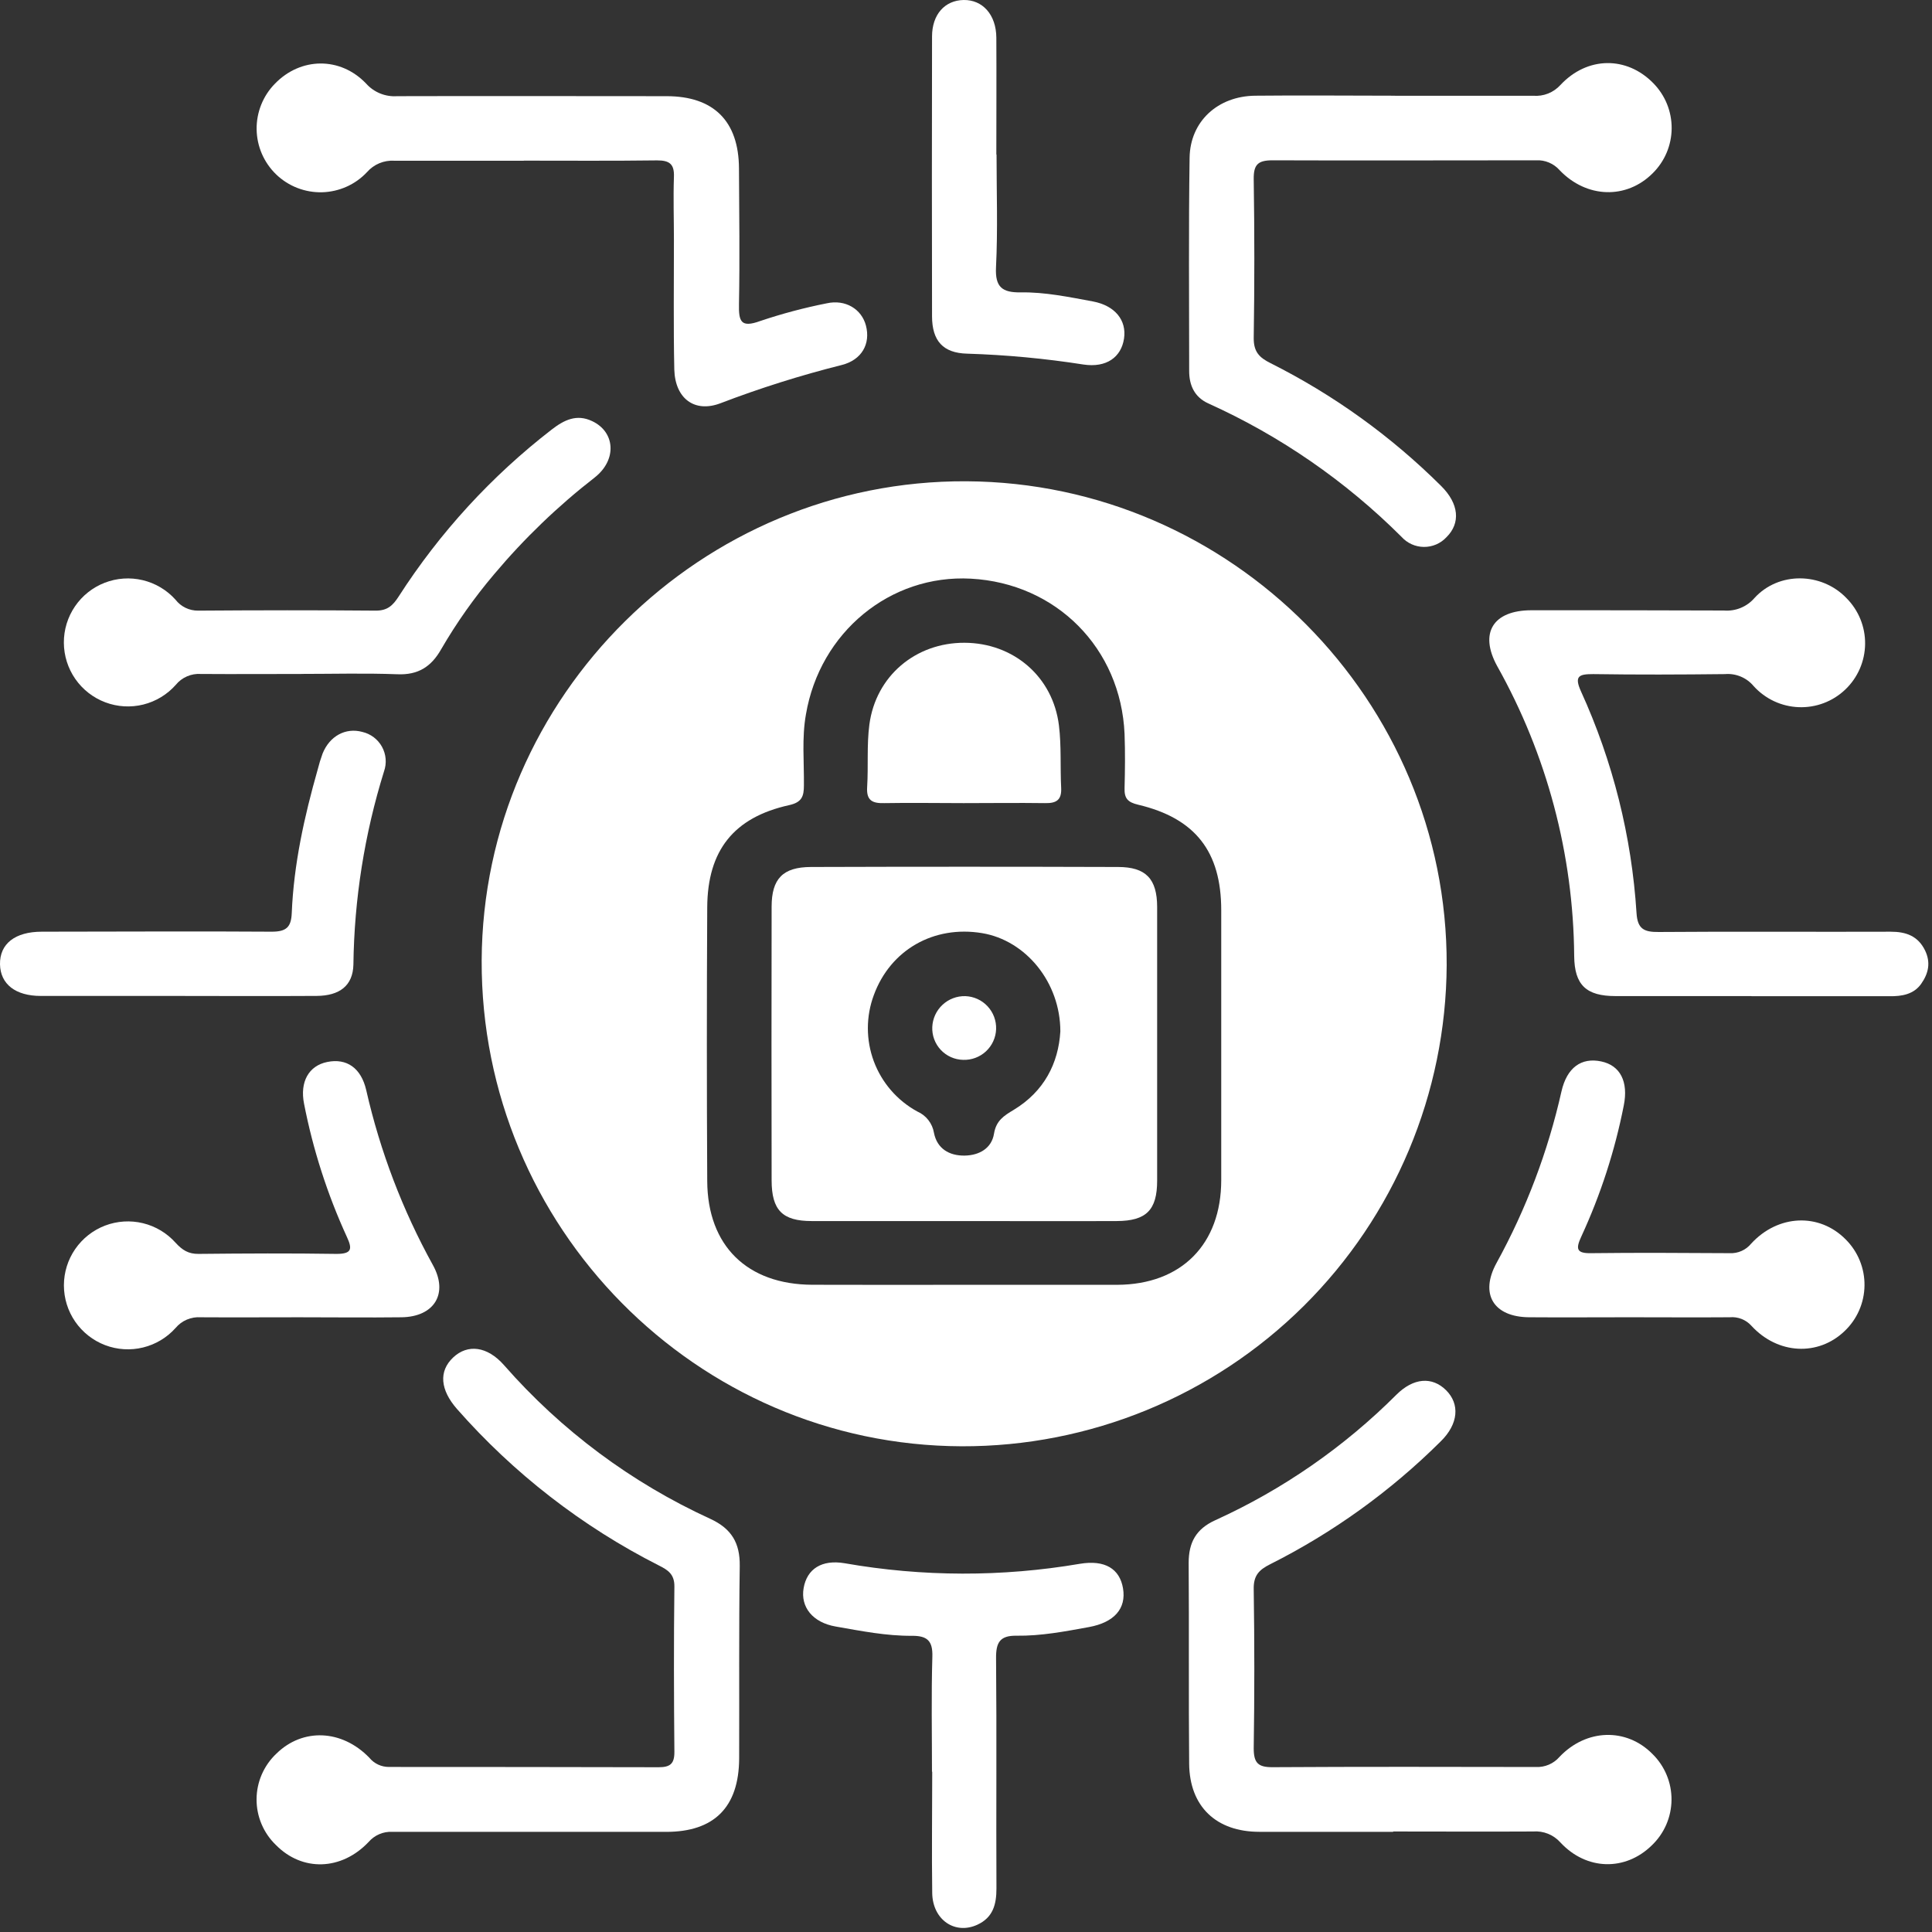 <svg width="128" height="128" viewBox="0 0 128 128" fill="none" xmlns="http://www.w3.org/2000/svg">
<rect x="0" y="0" width="128" height="128" fill="#333333" stroke="none"/>
<path d="M95.846 63.947C95.803 72.431 92.396 80.552 86.373 86.527C80.35 92.502 72.203 95.844 63.719 95.82C46.13 95.762 31.846 81.289 31.912 63.626C31.993 46.107 46.482 31.789 64.032 31.886C81.581 31.983 95.913 46.42 95.846 63.947ZM63.782 85.122L68.907 85.122C70.614 85.122 72.324 85.122 74.031 85.122C78.275 85.1 80.913 82.431 80.91 78.176C80.91 72.219 80.91 66.264 80.91 60.311C80.91 56.431 79.206 54.214 75.401 53.313C74.716 53.152 74.486 52.894 74.505 52.227C74.536 51.026 74.55 49.824 74.505 48.623C74.256 42.947 69.985 38.646 64.323 38.338C58.974 38.047 54.318 41.889 53.395 47.332C53.117 48.892 53.278 50.464 53.261 52.03C53.261 52.756 53.131 53.155 52.28 53.343C48.619 54.153 46.876 56.339 46.856 60.114C46.823 66.162 46.823 72.209 46.856 78.257C46.881 82.544 49.509 85.103 53.819 85.119C57.136 85.133 60.459 85.122 63.782 85.122Z" fill="white"/>
<path d="M35.257 121.364C32.164 121.364 29.074 121.364 25.981 121.364C25.688 121.35 25.396 121.403 25.127 121.519C24.858 121.635 24.618 121.81 24.426 122.031C22.616 123.944 20.022 124.002 18.287 122.242C17.877 121.85 17.551 121.378 17.33 120.856C17.108 120.333 16.995 119.771 16.998 119.203C17.001 118.636 17.119 118.075 17.346 117.555C17.573 117.035 17.904 116.566 18.317 116.178C20.055 114.476 22.647 114.573 24.47 116.455C24.628 116.648 24.827 116.803 25.052 116.908C25.278 117.014 25.524 117.067 25.773 117.065C31.726 117.065 37.679 117.071 43.63 117.084C44.392 117.084 44.686 116.865 44.68 116.064C44.647 112.417 44.636 108.772 44.68 105.125C44.694 104.294 44.251 104.016 43.647 103.714C38.571 101.14 34.032 97.621 30.274 93.346C29.165 92.079 29.055 90.852 30.019 89.94C30.983 89.028 32.283 89.186 33.392 90.444C37.175 94.765 41.831 98.234 47.053 100.624C48.464 101.275 49.032 102.223 49.01 103.756C48.949 108.002 48.987 112.248 48.971 116.505C48.954 119.739 47.308 121.372 44.118 121.366L35.249 121.366L35.257 121.364Z" fill="white"/>
<path d="M116.037 65.993C113.035 65.993 110.034 65.993 107.032 65.993C105.092 65.993 104.311 65.261 104.294 63.335C104.241 56.607 102.487 50.002 99.194 44.134C97.986 41.936 98.917 40.434 101.461 40.431C105.71 40.431 109.959 40.431 114.21 40.448C114.591 40.479 114.973 40.42 115.326 40.276C115.679 40.131 115.993 39.905 116.242 39.616C117.847 37.859 120.677 37.912 122.323 39.616C122.723 40.016 123.04 40.491 123.254 41.015C123.468 41.538 123.575 42.1 123.568 42.665C123.562 43.231 123.442 43.789 123.217 44.308C122.991 44.827 122.664 45.295 122.254 45.685C121.845 46.075 121.362 46.38 120.833 46.58C120.304 46.781 119.74 46.873 119.175 46.852C118.61 46.831 118.054 46.698 117.541 46.459C117.029 46.22 116.569 45.881 116.189 45.462C115.959 45.184 115.665 44.966 115.333 44.827C115 44.687 114.639 44.63 114.28 44.661C111.37 44.694 108.46 44.705 105.549 44.661C104.613 44.661 104.283 44.785 104.743 45.803C106.855 50.434 108.102 55.412 108.424 60.492C108.49 61.548 108.92 61.755 109.887 61.747C115.014 61.706 120.142 61.747 125.266 61.728C126.272 61.728 127.068 62.005 127.539 62.967C127.927 63.773 127.769 64.491 127.281 65.184C126.793 65.877 126.001 66.015 125.186 66.001C122.137 66.001 119.088 66.001 116.04 66.001L116.037 65.993Z" fill="white"/>
<path d="M92.427 6.344C95.476 6.344 98.525 6.344 101.573 6.344C101.911 6.372 102.251 6.322 102.566 6.197C102.88 6.072 103.162 5.875 103.389 5.624C105.176 3.719 107.779 3.717 109.531 5.507C109.921 5.902 110.23 6.369 110.44 6.883C110.649 7.397 110.755 7.948 110.752 8.503C110.748 9.058 110.635 9.607 110.419 10.118C110.202 10.63 109.887 11.093 109.492 11.482C107.757 13.212 105.124 13.146 103.333 11.28C103.14 11.059 102.898 10.885 102.628 10.771C102.357 10.656 102.064 10.605 101.77 10.621C95.95 10.621 90.13 10.643 84.309 10.621C83.345 10.621 83.048 10.898 83.062 11.879C83.116 15.389 83.116 18.9 83.062 22.411C83.062 23.306 83.425 23.686 84.171 24.057C88.347 26.152 92.163 28.899 95.476 32.194C96.662 33.367 96.781 34.655 95.831 35.592C95.64 35.798 95.408 35.961 95.15 36.072C94.892 36.182 94.614 36.238 94.333 36.235C94.052 36.233 93.775 36.171 93.52 36.055C93.264 35.939 93.036 35.771 92.849 35.562C89.148 31.868 84.81 28.874 80.044 26.723C79.138 26.308 78.786 25.526 78.786 24.584C78.786 19.872 78.744 15.16 78.814 10.449C78.85 8.04 80.681 6.369 83.156 6.341C86.25 6.308 89.343 6.341 92.436 6.341L92.427 6.344Z" fill="white"/>
<path d="M92.305 121.363C89.349 121.363 86.392 121.363 83.436 121.363C80.573 121.363 78.81 119.684 78.785 116.851C78.744 112.417 78.785 107.982 78.752 103.548C78.752 102.204 79.231 101.303 80.509 100.721C84.976 98.692 89.042 95.875 92.513 92.406C93.652 91.273 94.885 91.192 95.805 92.104C96.725 93.016 96.637 94.338 95.445 95.502C92.133 98.794 88.32 101.54 84.148 103.637C83.397 104.011 83.04 104.399 83.062 105.3C83.115 108.81 83.115 112.321 83.062 115.831C83.062 116.81 83.361 117.087 84.314 117.081C90.135 117.045 95.955 117.059 101.759 117.068C102.052 117.082 102.345 117.029 102.616 116.913C102.886 116.798 103.126 116.622 103.319 116.4C105.098 114.526 107.753 114.46 109.474 116.2C109.88 116.596 110.201 117.071 110.419 117.594C110.637 118.118 110.747 118.68 110.742 119.248C110.737 119.815 110.617 120.375 110.391 120.895C110.164 121.415 109.834 121.883 109.422 122.273C107.684 123.966 105.12 123.935 103.383 122.07C103.158 121.817 102.877 121.619 102.562 121.492C102.248 121.366 101.908 121.314 101.57 121.341C98.48 121.358 95.387 121.341 92.296 121.341L92.305 121.363Z" fill="white"/>
<path d="M34.713 10.648C31.853 10.648 28.992 10.648 26.121 10.648C25.783 10.628 25.444 10.685 25.131 10.816C24.819 10.946 24.54 11.147 24.317 11.402C23.934 11.811 23.474 12.139 22.963 12.368C22.452 12.597 21.901 12.723 21.341 12.738C20.782 12.752 20.224 12.655 19.703 12.453C19.18 12.251 18.704 11.947 18.3 11.559C17.897 11.171 17.574 10.706 17.351 10.193C17.128 9.679 17.01 9.126 17.002 8.566C16.995 8.006 17.099 7.451 17.308 6.931C17.517 6.412 17.826 5.939 18.22 5.54C19.913 3.791 22.54 3.736 24.259 5.54C24.514 5.825 24.831 6.048 25.186 6.192C25.54 6.336 25.922 6.398 26.304 6.372C32.255 6.355 38.208 6.372 44.161 6.372C47.276 6.372 48.942 8.018 48.959 11.15C48.973 14.149 49.017 17.15 48.959 20.146C48.937 21.291 49.075 21.737 50.364 21.269C51.807 20.783 53.28 20.391 54.773 20.096C56.007 19.819 57.085 20.476 57.37 21.568C57.689 22.779 57.093 23.852 55.76 24.184C53.033 24.869 50.349 25.715 47.723 26.72C46.024 27.363 44.729 26.413 44.674 24.484C44.613 21.623 44.652 18.763 44.649 15.892C44.649 14.506 44.602 13.12 44.649 11.735C44.685 10.881 44.372 10.626 43.54 10.626C40.589 10.665 37.637 10.643 34.671 10.643L34.713 10.648Z" fill="white"/>
<path d="M19.961 44.652C17.744 44.652 15.527 44.668 13.309 44.652C12.995 44.63 12.68 44.685 12.391 44.81C12.101 44.935 11.846 45.128 11.647 45.372C11.077 46.016 10.326 46.471 9.493 46.678C8.659 46.885 7.782 46.834 6.978 46.531C6.174 46.229 5.481 45.689 4.99 44.984C4.5 44.279 4.235 43.442 4.231 42.583C4.226 41.724 4.483 40.884 4.967 40.174C5.45 39.464 6.138 38.918 6.939 38.608C7.74 38.298 8.617 38.238 9.452 38.437C10.288 38.636 11.043 39.083 11.619 39.721C11.797 39.953 12.026 40.141 12.29 40.269C12.553 40.396 12.842 40.46 13.135 40.456C17.057 40.428 20.981 40.422 24.903 40.456C25.682 40.456 26.031 40.106 26.411 39.522C29.136 35.28 32.568 31.537 36.557 28.455C37.369 27.828 38.201 27.41 39.229 27.9C40.756 28.613 40.892 30.456 39.409 31.628C36.965 33.526 34.729 35.676 32.738 38.044C31.425 39.592 30.252 41.253 29.232 43.008C28.575 44.172 27.702 44.732 26.322 44.671C24.202 44.591 22.076 44.649 19.947 44.649L19.961 44.652Z" fill="white"/>
<path d="M19.81 87.273C17.64 87.273 15.467 87.287 13.297 87.273C12.984 87.251 12.67 87.304 12.381 87.427C12.092 87.549 11.836 87.739 11.634 87.98C11.062 88.62 10.309 89.072 9.475 89.275C8.641 89.479 7.765 89.424 6.962 89.118C6.16 88.812 5.47 88.269 4.982 87.562C4.495 86.855 4.234 86.017 4.234 85.158C4.234 84.299 4.495 83.461 4.982 82.754C5.47 82.047 6.16 81.504 6.962 81.198C7.765 80.893 8.641 80.838 9.475 81.041C10.309 81.244 11.062 81.696 11.634 82.337C12.075 82.819 12.485 83.082 13.153 83.074C16.201 83.043 19.25 83.027 22.299 83.074C23.327 83.074 23.346 82.733 22.978 81.94C21.689 79.126 20.738 76.168 20.145 73.13C19.854 71.675 20.456 70.605 21.684 70.358C22.961 70.098 23.923 70.746 24.264 72.226C25.185 76.276 26.671 80.176 28.679 83.811C29.729 85.704 28.77 87.242 26.606 87.273C24.344 87.3 22.08 87.273 19.818 87.273L19.81 87.273Z" fill="white"/>
<path d="M107.947 87.272C105.73 87.272 103.513 87.289 101.295 87.272C98.951 87.25 98.019 85.731 99.153 83.669C101.113 80.102 102.56 76.277 103.452 72.306C103.812 70.732 104.765 70.044 106.082 70.322C107.343 70.585 107.897 71.66 107.579 73.243C106.991 76.236 106.047 79.148 104.768 81.918C104.383 82.749 104.438 83.051 105.45 83.026C108.499 82.988 111.547 83.01 114.596 83.026C114.867 83.04 115.137 82.989 115.384 82.879C115.632 82.769 115.85 82.602 116.021 82.392C117.806 80.452 120.533 80.344 122.282 82.115C122.684 82.515 123.001 82.992 123.215 83.517C123.429 84.042 123.536 84.605 123.528 85.172C123.521 85.739 123.4 86.299 123.172 86.818C122.944 87.338 122.614 87.806 122.201 88.195C120.466 89.858 117.786 89.745 116.034 87.835C115.855 87.636 115.632 87.482 115.383 87.384C115.134 87.286 114.865 87.248 114.599 87.272C112.382 87.289 110.164 87.272 107.947 87.272Z" fill="white"/>
<path d="M61.746 117.38C61.746 114.842 61.696 112.3 61.771 109.761C61.804 108.714 61.438 108.376 60.44 108.376C58.725 108.392 57.042 108.054 55.36 107.76C53.849 107.497 53.021 106.474 53.243 105.211C53.464 103.947 54.44 103.309 55.967 103.57C61.119 104.473 66.387 104.485 71.543 103.606C73.206 103.329 74.184 103.936 74.403 105.233C74.628 106.574 73.819 107.489 72.153 107.796C70.562 108.087 68.968 108.392 67.347 108.37C66.238 108.353 65.981 108.827 65.992 109.872C66.039 114.953 65.992 120.033 66.017 125.116C66.017 126.163 65.798 127.034 64.756 127.516C63.276 128.2 61.79 127.2 61.762 125.421C61.724 122.743 61.762 120.066 61.762 117.383L61.746 117.38Z" fill="white"/>
<path d="M11.702 65.984C8.703 65.984 5.704 65.984 2.705 65.984C1.026 65.984 0.028 65.203 0 63.889C-0.024 62.528 0.998 61.727 2.772 61.727C7.849 61.727 12.924 61.691 17.999 61.727C18.963 61.727 19.29 61.434 19.329 60.499C19.462 57.254 20.161 54.106 21.045 50.993C21.134 50.635 21.243 50.281 21.369 49.934C21.837 48.759 22.904 48.188 24.01 48.493C24.284 48.557 24.541 48.678 24.765 48.848C24.988 49.018 25.174 49.233 25.309 49.479C25.444 49.725 25.526 49.997 25.549 50.277C25.572 50.557 25.536 50.839 25.443 51.104C24.152 55.252 23.468 59.565 23.414 63.908C23.381 65.311 22.491 65.971 20.981 65.982C17.885 66.001 14.795 65.987 11.702 65.984Z" fill="white"/>
<path d="M66.024 10.225C66.024 12.719 66.112 15.213 65.988 17.708C65.921 19.041 66.417 19.384 67.615 19.371C69.236 19.343 70.824 19.681 72.412 19.972C73.867 20.249 74.654 21.211 74.469 22.436C74.283 23.661 73.31 24.376 71.791 24.152C69.24 23.752 66.667 23.512 64.086 23.431C62.473 23.395 61.755 22.577 61.75 20.962C61.737 14.781 61.737 8.6 61.75 2.42C61.75 0.959 62.595 0.023 63.842 0C65.09 -0.022 65.999 0.962 66.01 2.495C66.024 5.078 66.01 7.661 66.01 10.255L66.024 10.225Z" fill="white"/>
<path d="M63.876 80.898C60.509 80.898 57.141 80.898 53.774 80.898C51.834 80.898 51.124 80.175 51.122 78.201C51.111 72.156 51.111 66.113 51.122 60.073C51.122 58.221 51.864 57.445 53.73 57.44C60.509 57.418 67.29 57.418 74.073 57.44C75.921 57.44 76.661 58.23 76.664 60.089C76.664 66.131 76.664 72.174 76.664 78.218C76.664 80.172 75.941 80.89 73.99 80.898C70.6 80.912 67.233 80.898 63.876 80.898ZM70.251 68.335C70.251 65.084 67.964 62.304 65.065 61.822C61.864 61.292 58.998 62.93 57.898 65.915C57.367 67.332 57.365 68.893 57.892 70.312C58.42 71.73 59.441 72.911 60.769 73.637C61.058 73.762 61.311 73.957 61.504 74.205C61.698 74.453 61.827 74.745 61.878 75.056C62.08 76.087 62.873 76.577 63.915 76.561C64.893 76.544 65.7 76.07 65.855 75.111C65.999 74.233 66.517 73.919 67.169 73.526C69.181 72.306 70.123 70.444 70.251 68.335Z" fill="white"/>
<path d="M63.842 53.209C62.09 53.209 60.342 53.178 58.59 53.209C57.792 53.231 57.393 53.034 57.451 52.142C57.537 50.756 57.418 49.37 57.598 48.007C58.025 44.783 60.666 42.572 63.906 42.585C67.146 42.599 69.762 44.83 70.158 48.068C70.325 49.431 70.236 50.825 70.305 52.203C70.344 53.006 69.984 53.225 69.233 53.209C67.437 53.184 65.638 53.209 63.842 53.209Z" fill="white"/>
<path d="M65.995 68.186C65.985 68.463 65.92 68.736 65.804 68.988C65.689 69.24 65.524 69.467 65.321 69.656C65.118 69.844 64.879 69.991 64.619 70.087C64.359 70.184 64.083 70.228 63.805 70.218C63.528 70.211 63.254 70.15 63 70.036C62.746 69.923 62.518 69.76 62.328 69.557C62.138 69.354 61.99 69.115 61.894 68.855C61.797 68.594 61.754 68.317 61.766 68.039C61.791 67.48 62.034 66.953 62.444 66.571C62.853 66.189 63.395 65.983 63.955 65.997C64.233 66.006 64.506 66.071 64.759 66.186C65.012 66.301 65.239 66.465 65.429 66.669C65.618 66.872 65.766 67.111 65.863 67.371C65.96 67.632 66.005 67.909 65.995 68.186Z" fill="white"/>
</svg>
